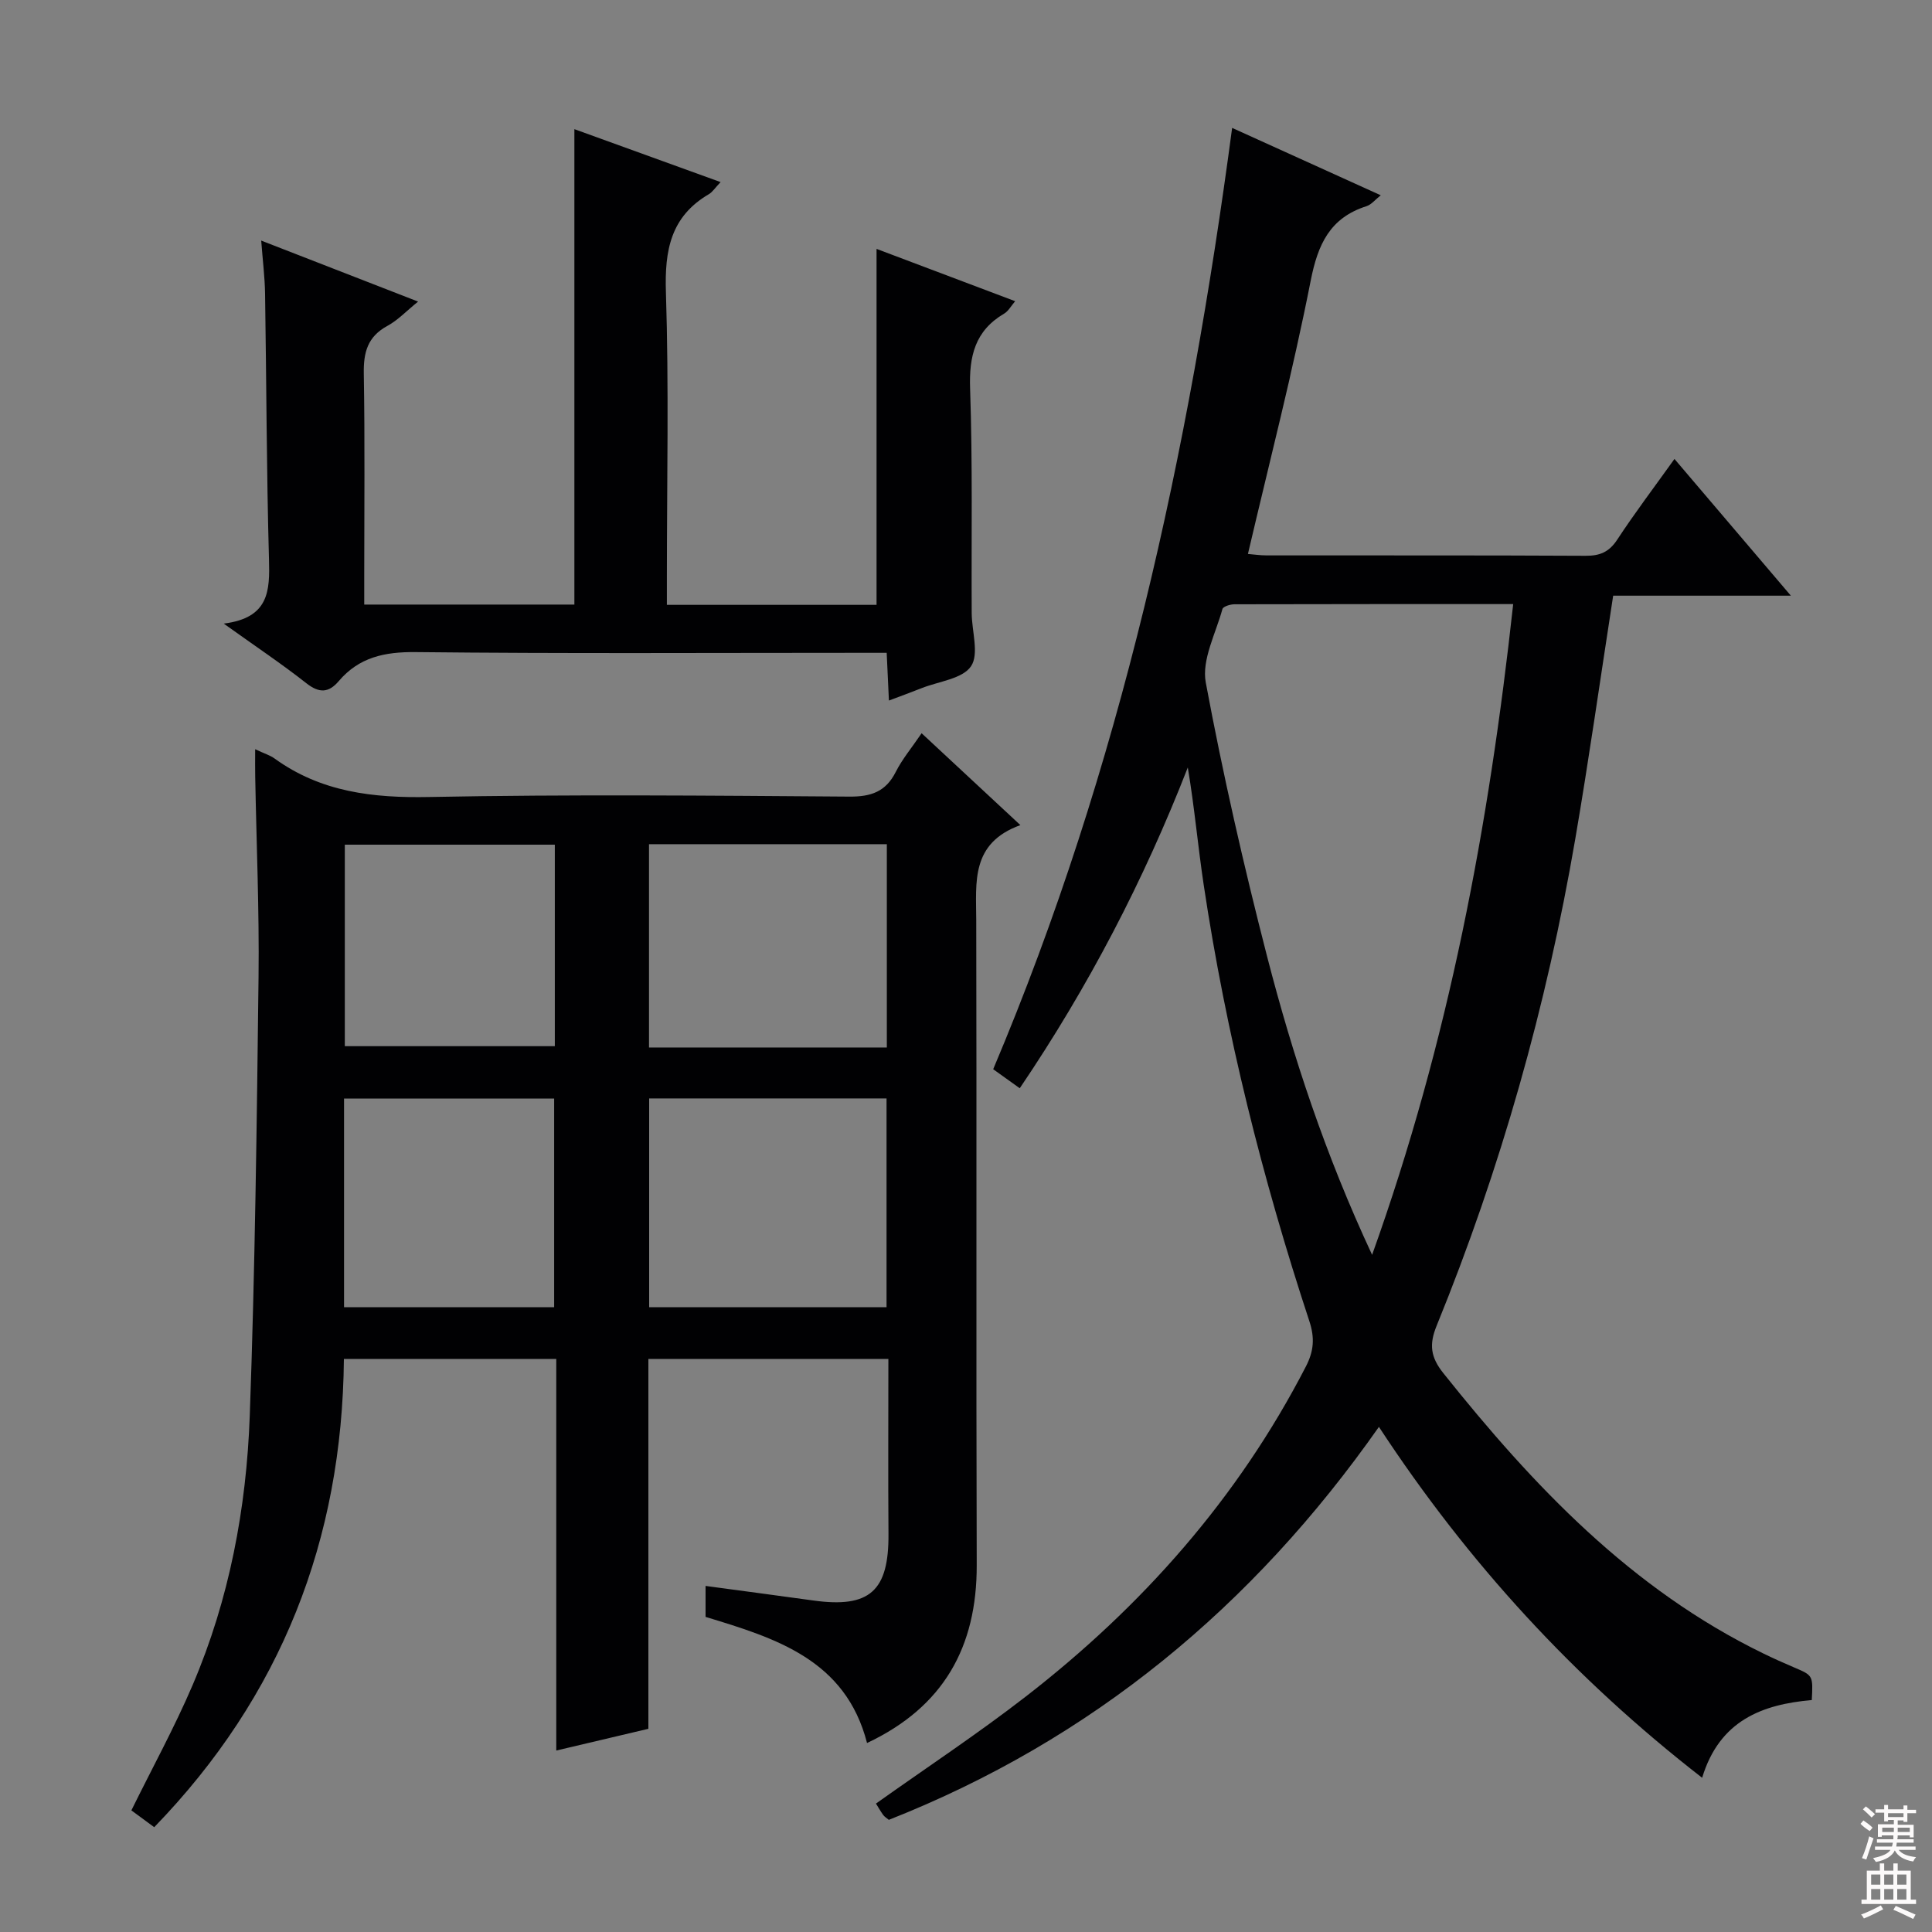 <svg enable-background="new 0 0 400 400" viewBox="0 0 400 400" xmlns="http://www.w3.org/2000/svg"><rect x="0" y="0" width="400" height="400" fill="#808080" stroke="none"/><g fill="#010103"><path d="m52.83 155.12c1.95.92 3.09 1.25 4 1.91 9.63 6.97 20.39 8.21 32.06 7.98 28.98-.56 57.98-.29 86.97-.08 4.49.03 7.53-1.01 9.6-5.12 1.34-2.65 3.3-4.98 5.35-8 6.71 6.24 13.22 12.29 20.45 19.02-10.31 3.74-9.16 11.81-9.14 19.71.11 44.49-.04 88.98.1 133.47.05 17.01-6.89 29.41-22.71 36.86-4.44-17.25-18.87-21.69-33.43-26.11 0-2.2 0-4.3 0-6.41 7.61 1.03 14.98 2 22.34 3.02 11.64 1.61 15.62-1.97 15.53-13.78-.09-11.97-.02-23.93-.02-36.24-16.74 0-32.98 0-49.69 0v76.58c-6.41 1.51-12.47 2.94-19.07 4.5 0-27.27 0-54 0-81.08-14.82 0-29.19 0-43.97 0-.34 37.43-12.97 69.81-39.27 96.95-1.8-1.33-3.37-2.48-4.73-3.48 4.32-8.78 8.94-17.19 12.69-25.97 7.59-17.75 11.13-36.58 11.82-55.73 1.09-30.27 1.46-60.56 1.82-90.85.16-13.81-.44-27.62-.69-41.43-.04-1.66-.01-3.31-.01-5.72zm130.72 72.3c-16.6 0-32.92 0-49.15 0v43.23h49.15c0-14.57 0-28.78 0-43.23zm.06-10.55c0-14.25 0-27.99 0-42.09-16.58 0-32.94 0-49.24 0v42.09zm-112.38 53.78h43.5c0-14.6 0-28.85 0-43.21-14.63 0-28.99 0-43.5 0zm43.64-95.77c-14.83 0-29.19 0-43.48 0v41.72h43.48c0-14.06 0-27.71 0-41.72z"/><path d="m255.1 26.48c10.52 4.77 20.46 9.28 30.77 13.95-1.17.92-1.94 1.93-2.93 2.25-7.57 2.41-10.08 7.85-11.57 15.41-3.71 18.85-8.53 37.49-13 56.6 1.13.09 2.52.3 3.9.3 21.99.02 43.99-.04 65.98.08 2.96.02 4.87-.75 6.56-3.31 3.65-5.56 7.67-10.87 11.87-16.74 7.88 9.25 15.57 18.29 24.1 28.31-13.11 0-25.11 0-36.79 0-2.68 17.3-5.02 33.88-7.85 50.38-5.94 34.61-15.44 68.25-28.7 100.77-1.59 3.89-1.26 6.5 1.39 9.82 18.63 23.34 38.89 44.72 66.26 58.04 2.09 1.02 4.21 1.97 6.35 2.88 3.93 1.67 3.94 1.65 3.67 6.76-10.17.89-19.09 4.16-22.7 16.09-26.44-20.53-48.44-44.46-66.92-72.65-26.12 37.21-59.42 64.77-101.47 81.36-.47-.4-.91-.65-1.18-1.03-.56-.78-1.03-1.62-1.48-2.34 10.48-7.45 21.01-14.41 30.97-22.12 24.11-18.68 43.96-41.07 58.03-68.35 1.66-3.21 1.87-5.94.73-9.4-9.72-29.52-17.27-59.6-21.88-90.36-1.2-8-1.91-16.08-3.29-24.28-9.1 23.35-20.56 45.38-34.79 66.41-1.91-1.37-3.6-2.58-5.5-3.94 26.38-62.42 40.54-127.72 49.47-194.89zm28.98 233.32c15.9-44.36 24.2-88.92 29.21-134.73-19.82 0-38.77-.01-57.72.04-.86 0-2.34.46-2.48.99-1.38 5.05-4.32 10.5-3.45 15.2 3.55 19.04 7.87 37.97 12.7 56.73 5.35 20.73 12.06 41.04 21.74 61.77z"/><path d="m46.32 129.11c9.43-1.18 9.55-6.82 9.37-13.32-.51-18.3-.52-36.62-.81-54.94-.05-3.46-.49-6.91-.8-11.04 10.85 4.22 21.29 8.28 32.48 12.63-2.37 1.91-4.17 3.85-6.37 5.04-4.1 2.23-4.95 5.49-4.87 9.88.24 13.99.09 27.99.09 41.99v5.82h43.51c0-32.75 0-65.3 0-98.43 9.75 3.53 19.73 7.14 30.27 10.96-1.13 1.18-1.66 2.05-2.44 2.51-7.89 4.63-9.16 11.6-8.88 20.25.63 19.64.2 39.32.2 58.98v5.79h43.41c0-24.53 0-48.79 0-73.7 9.47 3.57 18.89 7.12 28.7 10.83-.86 1-1.41 2.06-2.28 2.57-6.04 3.55-7.28 8.8-7.05 15.53.53 15.48.25 30.99.33 46.48.02 3.75 1.57 8.46-.14 11-1.76 2.61-6.65 3.12-10.19 4.52-2.14.85-4.29 1.63-6.81 2.58-.16-3.35-.29-6.28-.46-9.88-2.15 0-4.09 0-6.03 0-30.49 0-60.99.18-91.48-.15-6.44-.07-11.73 1.06-15.94 6.01-2.1 2.46-4.05 2.52-6.71.43-5.07-3.99-10.46-7.59-17.1-12.34z"/></g><path d="m385.2 377.6.6-.7c.6.4 1.3.9 1.9 1.5l-.6.7c-.8-.5-1.4-1-1.9-1.5zm.3 7.1c.6-1.4 1.1-2.9 1.5-4.5.3.1.6.3.9.4-.5 1.4-1 2.9-1.5 4.4zm.2-10.1.6-.6c.7.5 1.3 1.1 1.9 1.6l-.7.7c-.6-.6-1.2-1.2-1.8-1.7zm8.4-.8h.8v.9h1.8v.7h-1.8v1.8h-.8v-.3h-1.2v.9h3.3v2.6h-.8v-.4h-2.5c0 .3 0 .6-.1.8h3.4v.7h-3.5c0 .3-.1.6-.1.8h4v.7h-3.5c.7.9 1.9 1.3 3.6 1.5-.2.2-.4.5-.6.9-1.9-.3-3.2-1.1-3.8-2.3-.5 1.1-1.8 2-3.9 2.4-.2-.3-.4-.5-.6-.8 1.9-.4 3.1-.9 3.6-1.7h-3.2v-.7h3.5c.1-.2.1-.5.2-.8h-3.3v-.7h3.4c0-.2 0-.5 0-.8h-2.4v.3h-.8v-2.6h3.3v-.9h-1.2v.3h-.8v-1.8h-1.8v-.7h1.8v-.9h.8v.9h3.2zm-4.4 5.5h2.4c0-.3 0-.6 0-.9h-2.4zm1.2-3.1h3.2v-.8h-3.2zm4.4 2.2h-2.4v.9h2.5v-.9z" fill="#fcfafa"/><path d="m389.2 385.8h.9v1.5h1.9v-1.5h.9v1.5h2.7v6h1.1v.9h-11.3v-.9h1.1v-6h2.7zm.2 8.7.5.8c-1.2.6-2.5 1.3-4 1.9-.2-.3-.3-.6-.6-.8 1.6-.6 3-1.3 4.1-1.9zm-2-4.3h1.9v-2.1h-1.9zm0 3.1h1.9v-2.2h-1.9zm2.7-3.1h1.9v-2.1h-1.9zm0 3.1h1.9v-2.2h-1.9zm2.4 1.3c1.4.6 2.7 1.2 4.1 1.8l-.5.9c-1.5-.7-2.8-1.4-4.1-1.9zm2.2-6.5h-1.9v2.1h1.9zm-1.9 5.2h1.9v-2.2h-1.9z" fill="#fcfafa"/></svg>